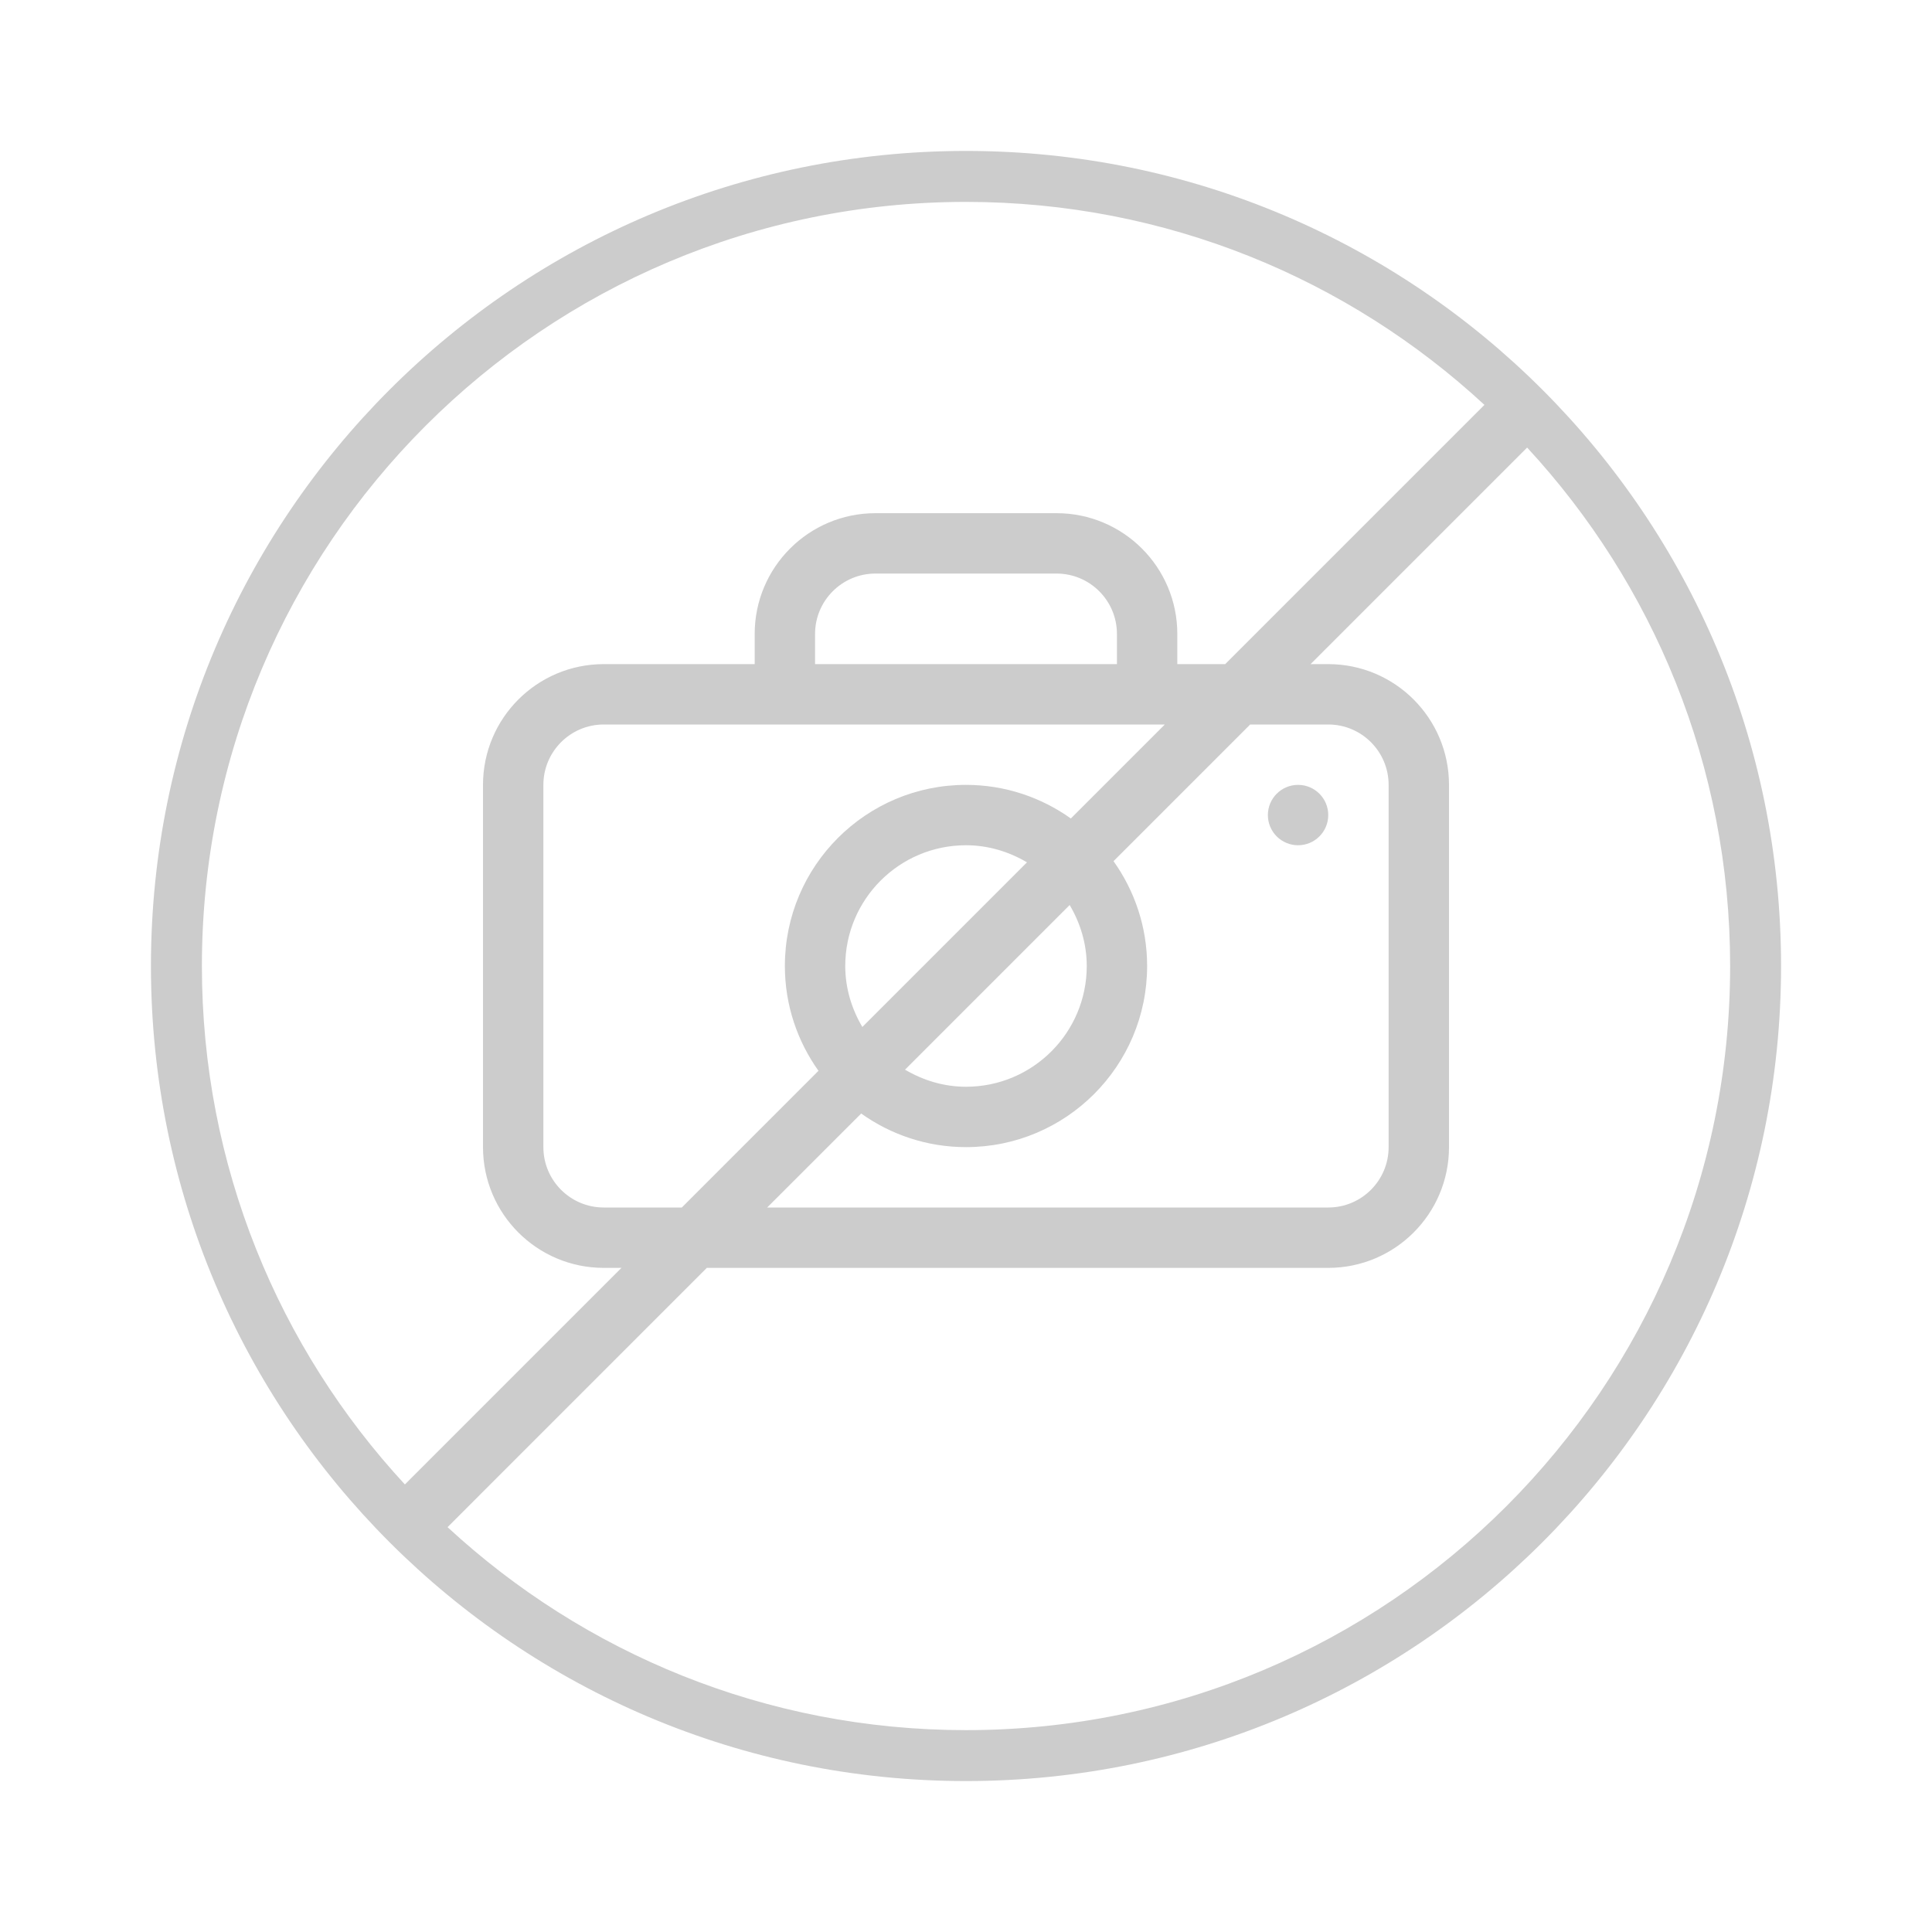 <?xml version="1.0" encoding="utf-8"?>
<!-- Generator: Adobe Illustrator 17.0.0, SVG Export Plug-In . SVG Version: 6.00 Build 0)  -->
<!DOCTYPE svg PUBLIC "-//W3C//DTD SVG 1.1//EN" "http://www.w3.org/Graphics/SVG/1.1/DTD/svg11.dtd">
<svg version="1.1" id="Capa_1" xmlns="http://www.w3.org/2000/svg" xmlns:xlink="http://www.w3.org/1999/xlink" x="0px" y="0px"
	 width="64px" height="64px" viewBox="0 0 64 64" enable-background="new 0 0 64 64" xml:space="preserve">
<g>
	<circle opacity="0.2" cx="43" cy="27" r="1"/>
	<path opacity="0.2" d="M32,5C17.089,5,5,17.088,5,32c0,14.912,12.089,27,27,27c14.912,0,27-12.088,27-27C59,17.088,46.912,5,32,5z
		 M6.688,32C6.688,18.021,18.021,6.688,32,6.688c6.63,0,12.662,2.552,17.174,6.724L40.586,22H39v-1c0-2.209-1.791-4-4-4h-6
		c-2.209,0-4,1.791-4,4v1h-5c-2.209,0-4,1.791-4,4v12c0,2.209,1.791,4,4,4h0.586l-7.174,7.174C9.24,44.662,6.688,38.63,6.688,32z
		 M28,32c0-2.209,1.791-4,4-4c0.74,0,1.425,0.215,2.02,0.566l-5.454,5.454C28.215,33.425,28,32.74,28,32z M36,32
		c0,2.209-1.791,4-4,4c-0.74,0-1.425-0.215-2.02-0.566l5.454-5.454C35.785,30.575,36,31.26,36,32z M28.528,36.887
		C29.508,37.585,30.705,38,32,38c3.314,0,6-2.688,6-6c0-1.295-0.415-2.492-1.113-3.473L41.414,24H44c1.104,0,2,0.896,2,2v12
		c0,1.104-0.896,2-2,2H25.414L28.528,36.887z M35.473,27.113C34.492,26.415,33.296,26,32,26c-3.313,0-6,2.687-6,6
		c0,1.295,0.415,2.492,1.113,3.472L22.586,40H20c-1.104,0-2-0.896-2-2V26c0-1.104,0.896-2,2-2h18.586L35.473,27.113z M27,22v-1
		c0-1.104,0.896-2,2-2h6c1.104,0,2,0.896,2,2v1H27z M32,57.313c-6.63,0-12.662-2.552-17.174-6.724L23.414,42H44c2.209,0,4-1.791,4-4
		V26c0-2.209-1.791-4-4-4h-0.586l7.174-7.174C54.76,19.338,57.313,25.37,57.313,32C57.313,45.979,45.979,57.313,32,57.313z"/>
</g>
</svg>
